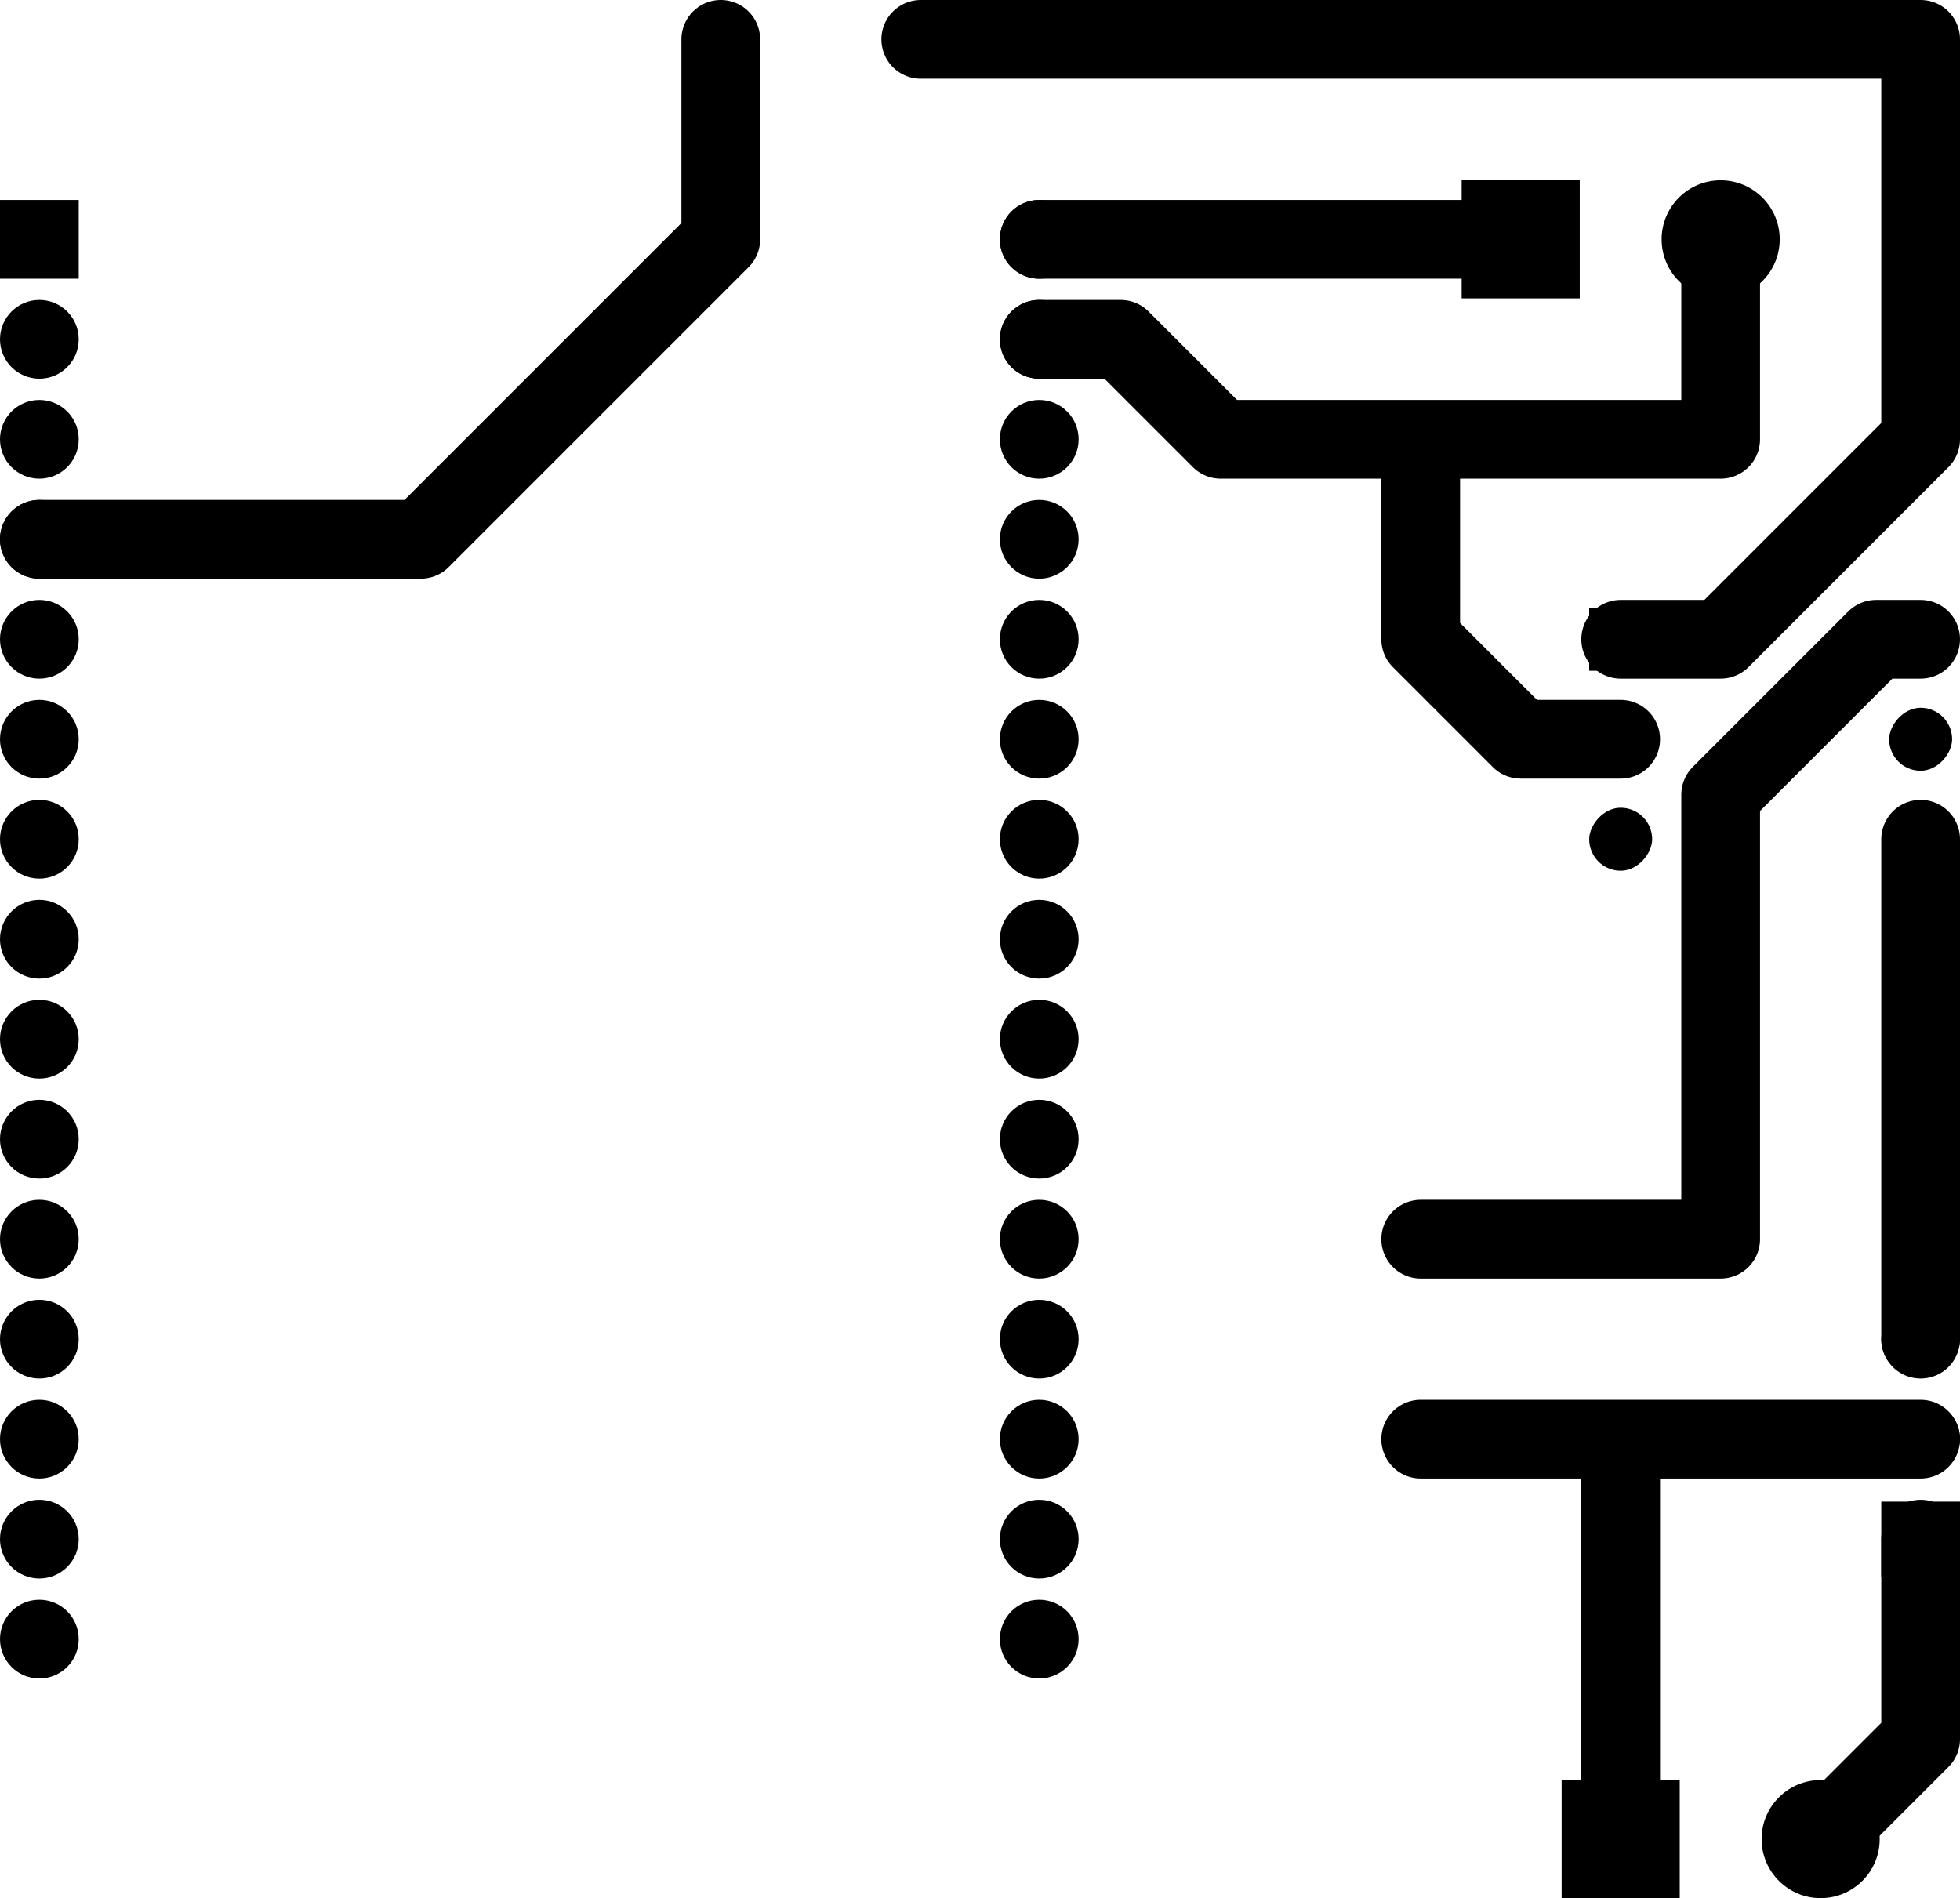 <svg version="1.1" xmlns="http://www.w3.org/2000/svg" xmlns:xlink="http://www.w3.org/1999/xlink" stroke-linecap="round" stroke-linejoin="round" stroke-width="0" fill-rule="evenodd" width="49.79mm" height="48.22mm" viewBox="62970 -70080 49790 48220" id="tEQXvGO-ONu5l_ERVwFy"><defs><rect x="-1000" y="-1000" width="2000" height="2000" id="tEQXvGO-ONu5l_ERVwFy_pad-10"/><circle cx="0" cy="0" r="1000" id="tEQXvGO-ONu5l_ERVwFy_pad-11"/><circle cx="0" cy="0" r="700" id="tEQXvGO-ONu5l_ERVwFy_pad-12"/><rect x="-700" y="-700" width="1400" height="1400" rx="700" ry="700" id="tEQXvGO-ONu5l_ERVwFy_pad-13"/><rect x="-1000" y="-952.5" width="2000" height="1905" id="tEQXvGO-ONu5l_ERVwFy_pad-14"/><rect x="-1000" y="-952.5" width="2000" height="1905" rx="952.5" ry="952.5" id="tEQXvGO-ONu5l_ERVwFy_pad-15"/><rect x="-1500" y="-1500" width="3000" height="3000" id="tEQXvGO-ONu5l_ERVwFy_pad-16"/><circle cx="0" cy="0" r="1500" id="tEQXvGO-ONu5l_ERVwFy_pad-17"/><rect x="-800" y="-800" width="1600" height="1600" id="tEQXvGO-ONu5l_ERVwFy_pad-18"/><rect x="-800" y="-800" width="1600" height="1600" rx="800" ry="800" id="tEQXvGO-ONu5l_ERVwFy_pad-19"/></defs><g transform="translate(0,-91940) scale(1,-1)" fill="currentColor" stroke="currentColor"><use xlink:href="#tEQXvGO-ONu5l_ERVwFy_pad-10" x="63970" y="-27940"/><use xlink:href="#tEQXvGO-ONu5l_ERVwFy_pad-11" x="63970" y="-30480"/><use xlink:href="#tEQXvGO-ONu5l_ERVwFy_pad-11" x="63970" y="-33020"/><use xlink:href="#tEQXvGO-ONu5l_ERVwFy_pad-11" x="63970" y="-35560"/><use xlink:href="#tEQXvGO-ONu5l_ERVwFy_pad-11" x="63970" y="-38100"/><use xlink:href="#tEQXvGO-ONu5l_ERVwFy_pad-11" x="63970" y="-40640"/><use xlink:href="#tEQXvGO-ONu5l_ERVwFy_pad-11" x="63970" y="-43180"/><use xlink:href="#tEQXvGO-ONu5l_ERVwFy_pad-11" x="63970" y="-45720"/><use xlink:href="#tEQXvGO-ONu5l_ERVwFy_pad-11" x="63970" y="-48260"/><use xlink:href="#tEQXvGO-ONu5l_ERVwFy_pad-11" x="63970" y="-50800"/><use xlink:href="#tEQXvGO-ONu5l_ERVwFy_pad-11" x="63970" y="-53340"/><use xlink:href="#tEQXvGO-ONu5l_ERVwFy_pad-11" x="63970" y="-55880"/><use xlink:href="#tEQXvGO-ONu5l_ERVwFy_pad-11" x="63970" y="-58420"/><use xlink:href="#tEQXvGO-ONu5l_ERVwFy_pad-11" x="63970" y="-60960"/><use xlink:href="#tEQXvGO-ONu5l_ERVwFy_pad-11" x="63970" y="-63500"/><use xlink:href="#tEQXvGO-ONu5l_ERVwFy_pad-11" x="89370" y="-63500"/><use xlink:href="#tEQXvGO-ONu5l_ERVwFy_pad-11" x="89370" y="-60960"/><use xlink:href="#tEQXvGO-ONu5l_ERVwFy_pad-11" x="89370" y="-58420"/><use xlink:href="#tEQXvGO-ONu5l_ERVwFy_pad-11" x="89370" y="-55880"/><use xlink:href="#tEQXvGO-ONu5l_ERVwFy_pad-11" x="89370" y="-53340"/><use xlink:href="#tEQXvGO-ONu5l_ERVwFy_pad-11" x="89370" y="-50800"/><use xlink:href="#tEQXvGO-ONu5l_ERVwFy_pad-11" x="89370" y="-48260"/><use xlink:href="#tEQXvGO-ONu5l_ERVwFy_pad-11" x="89370" y="-45720"/><use xlink:href="#tEQXvGO-ONu5l_ERVwFy_pad-11" x="89370" y="-43180"/><use xlink:href="#tEQXvGO-ONu5l_ERVwFy_pad-11" x="89370" y="-40640"/><use xlink:href="#tEQXvGO-ONu5l_ERVwFy_pad-11" x="89370" y="-38100"/><use xlink:href="#tEQXvGO-ONu5l_ERVwFy_pad-11" x="89370" y="-35560"/><use xlink:href="#tEQXvGO-ONu5l_ERVwFy_pad-11" x="89370" y="-33020"/><use xlink:href="#tEQXvGO-ONu5l_ERVwFy_pad-11" x="89370" y="-30480"/><use xlink:href="#tEQXvGO-ONu5l_ERVwFy_pad-11" x="89370" y="-27940"/><use xlink:href="#tEQXvGO-ONu5l_ERVwFy_pad-12" x="99060" y="-53340"/><use xlink:href="#tEQXvGO-ONu5l_ERVwFy_pad-13" x="99060" y="-58420"/><use xlink:href="#tEQXvGO-ONu5l_ERVwFy_pad-14" x="111760" y="-60960"/><use xlink:href="#tEQXvGO-ONu5l_ERVwFy_pad-15" x="111760" y="-58420"/><use xlink:href="#tEQXvGO-ONu5l_ERVwFy_pad-15" x="111760" y="-55880"/><use xlink:href="#tEQXvGO-ONu5l_ERVwFy_pad-16" x="101600" y="-27940"/><use xlink:href="#tEQXvGO-ONu5l_ERVwFy_pad-17" x="106680" y="-27940"/><use xlink:href="#tEQXvGO-ONu5l_ERVwFy_pad-16" x="104140" y="-68580"/><use xlink:href="#tEQXvGO-ONu5l_ERVwFy_pad-17" x="109220" y="-68580"/><use xlink:href="#tEQXvGO-ONu5l_ERVwFy_pad-12" x="81280" y="-22860"/><use xlink:href="#tEQXvGO-ONu5l_ERVwFy_pad-13" x="86360" y="-22860"/><use xlink:href="#tEQXvGO-ONu5l_ERVwFy_pad-18" x="104140" y="-38100"/><use xlink:href="#tEQXvGO-ONu5l_ERVwFy_pad-19" x="104140" y="-40640"/><use xlink:href="#tEQXvGO-ONu5l_ERVwFy_pad-19" x="104140" y="-43180"/><use xlink:href="#tEQXvGO-ONu5l_ERVwFy_pad-19" x="111760" y="-43180"/><use xlink:href="#tEQXvGO-ONu5l_ERVwFy_pad-19" x="111760" y="-40640"/><use xlink:href="#tEQXvGO-ONu5l_ERVwFy_pad-19" x="111760" y="-38100"/><path d="M 81280 -27940 81280 -22860 M 73660 -35560 81280 -27940 M 63970 -35560 73660 -35560 M 91440 -30480 89370 -30480 M 99060 -33020 93980 -33020 91440 -30480 M 89370 -27940 101600 -27940 M 99060 -58420 104140 -58420 M 104140 -68580 104140 -58420 111760 -58420 M 109220 -68580 111760 -66040 111760 -60960 M 101252.468 -28287.532 101600 -27940 M 99060 -33020 106680 -33020 M 101600 -40640 99060 -38100 99060 -33020 M 106680 -33020 106680 -27940 M 104140 -40640 101600 -40640 M 111760 -43180 111760 -55880 M 104140 -38100 106680 -38100 111760 -33020 M 111760 -22860 86360 -22860 M 111760 -33020 111760 -22860 M 106680 -53340 99060 -53340 M 110628.63 -38100 106680 -42048.63 M 111760 -38100 110628.63 -38100 M 106680 -42048.63 106680 -53340" fill="none" stroke-width="2000"/></g></svg>